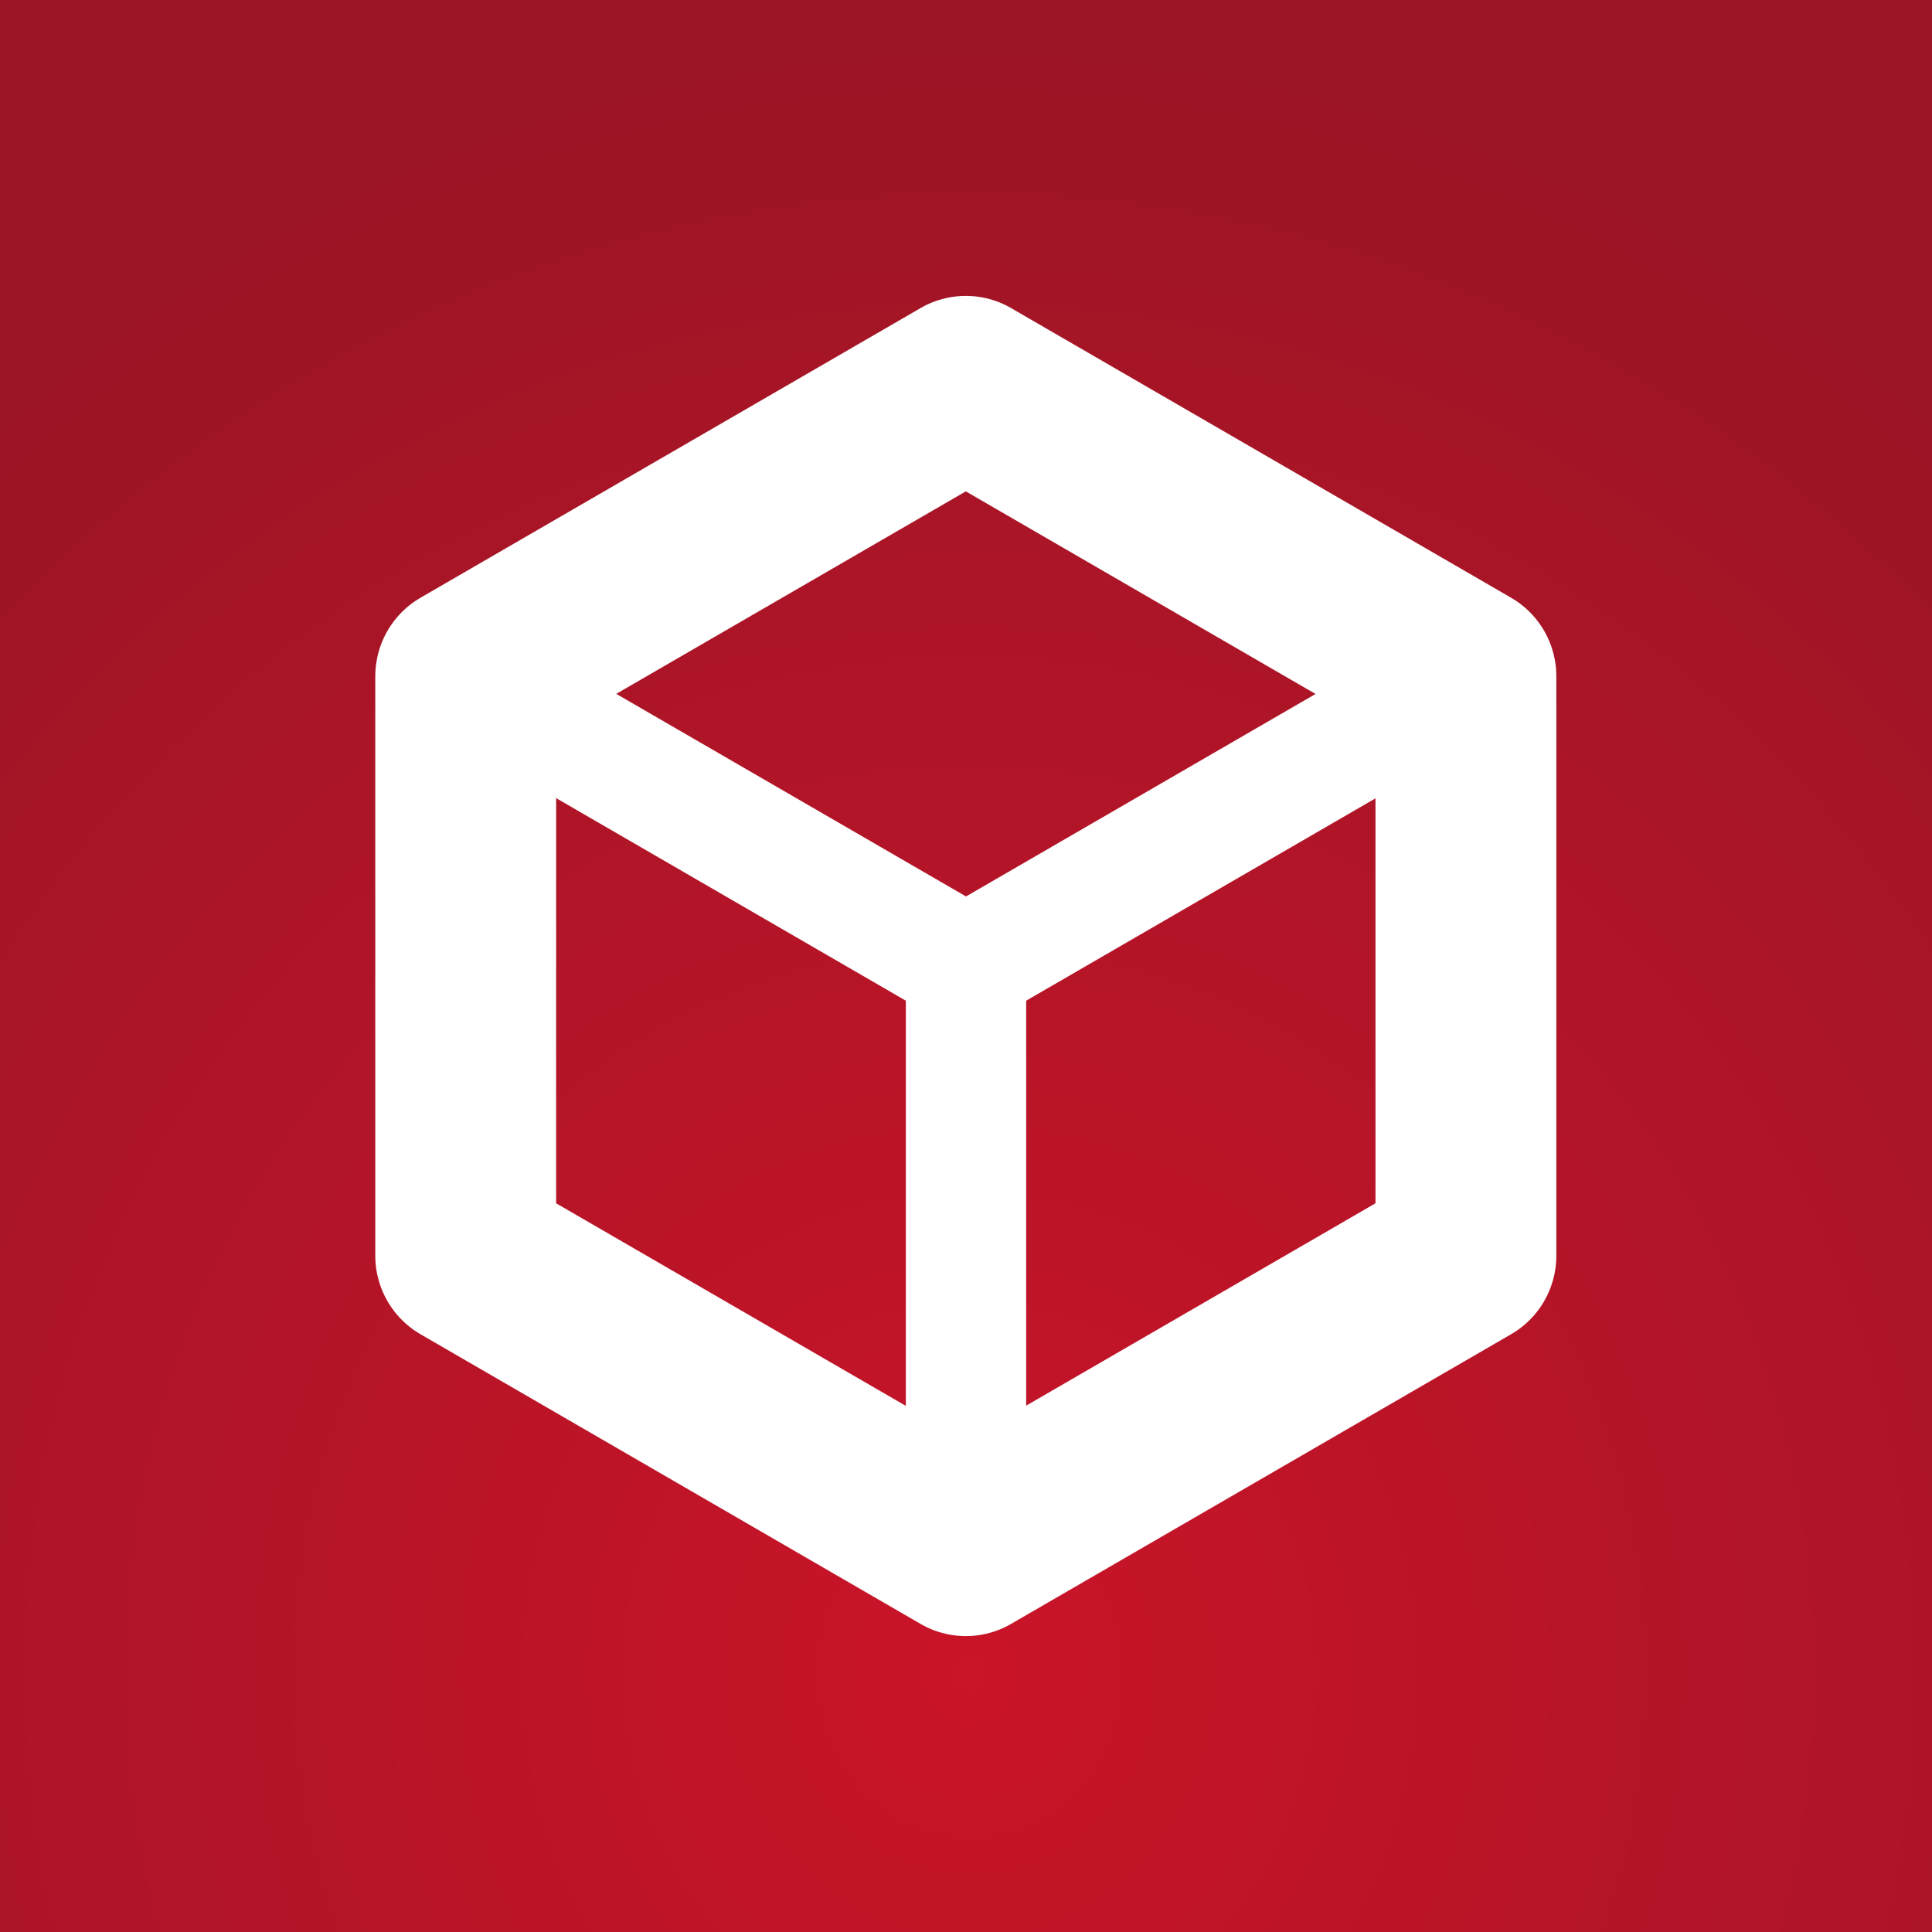 <?xml version="1.0" encoding="UTF-8" standalone="no"?>
<svg
   viewBox="0 0 64 64"
   version="1.1"
   id="svg334"
   sodipodi:docname="container.svg"
   inkscape:version="1.3.2 (091e20ef0f, 2023-11-25)"
   xml:space="preserve"
   inkscape:export-filename="Extension.png"
   inkscape:export-xdpi="1500"
   inkscape:export-ydpi="1500"
   width="100%"
   height="100%"
   xmlns:inkscape="http://www.inkscape.org/namespaces/inkscape"
   xmlns:sodipodi="http://sodipodi.sourceforge.net/DTD/sodipodi-0.dtd"
   xmlns:xlink="http://www.w3.org/1999/xlink"
   xmlns="http://www.w3.org/2000/svg"
   xmlns:svg="http://www.w3.org/2000/svg"><rect x="0" y="0" width="64" height="64" fill="#333333" stroke="none"/><defs
     id="defs338"><radialGradient
       inkscape:collect="always"
       xlink:href="#linearGradient1200-3"
       id="radialGradient1"
       cx="21.456"
       cy="78.369"
       fx="21.456"
       fy="78.369"
       r="32"
       gradientUnits="userSpaceOnUse"
       gradientTransform="matrix(0,-1.732,1.611,1.1567074e-6,-94.133,92.61)" /><linearGradient
       inkscape:collect="always"
       id="linearGradient1200-3"><stop
         style="stop-color:#ca1428;stop-opacity:1;"
         offset="0"
         id="stop1198-6" /><stop
         style="stop-color:#9b1526;stop-opacity:1;"
         offset="1"
         id="stop1196-7" /></linearGradient></defs><sodipodi:namedview
     id="namedview336"
     pagecolor="#ffffff"
     bordercolor="#666666"
     borderopacity="1.0"
     inkscape:showpageshadow="2"
     inkscape:pageopacity="0.0"
     inkscape:pagecheckerboard="0"
     inkscape:deskcolor="#d1d1d1"
     showgrid="false"
     showguides="true"
     inkscape:zoom="1.8437501"
     inkscape:cx="-84.338981"
     inkscape:cy="63.186439"
     inkscape:window-width="1440"
     inkscape:window-height="831"
     inkscape:window-x="0"
     inkscape:window-y="0"
     inkscape:window-maximized="1"
     inkscape:current-layer="svg334" /><path
     fill="#FF8700"
     d="M 0,0 H 64 V 64 H 0 Z"
     id="path330-5"
     style="fill:url(#radialGradient1);fill-opacity:1" /><path
     sodipodi:type="star"
     style="fill:none;stroke:#ffffff;stroke-width:6.533;stroke-linecap:round;stroke-linejoin:round;stroke-dasharray:none;stroke-opacity:1;paint-order:fill markers stroke"
     id="path493"
     inkscape:flatsided="true"
     sodipodi:sides="6"
     sodipodi:cx="-41.079185"
     sodipodi:cy="-3.2025955"
     sodipodi:r1="20.861313"
     sodipodi:r2="18.066427"
     sodipodi:arg1="-0.52359878"
     sodipodi:arg2="0"
     inkscape:rounded="0"
     inkscape:randomized="0"
     d="m -23.013,-13.633 0,20.861 -18.066,10.431 -18.066,-10.431 0,-20.861 18.066,-10.431 z"
     transform="matrix(0.917,0,0,0.92,69.663,34.946)" /><path
     id="path1049"
     style="fill:none;stroke:#ffffff;stroke-width:3.987;stroke-linecap:round;stroke-linejoin:round;stroke-dasharray:none;paint-order:fill markers stroke"
     d="M 48.564,22.405 32,32 15.436,22.405"
     sodipodi:nodetypes="ccc" /><path
     style="fill:none;stroke:#ffffff;stroke-width:3.987;stroke-linecap:round;stroke-linejoin:round;stroke-dasharray:none;stroke-opacity:1"
     d="M 32,32 V 51.189"
     id="path1211" /></svg>
